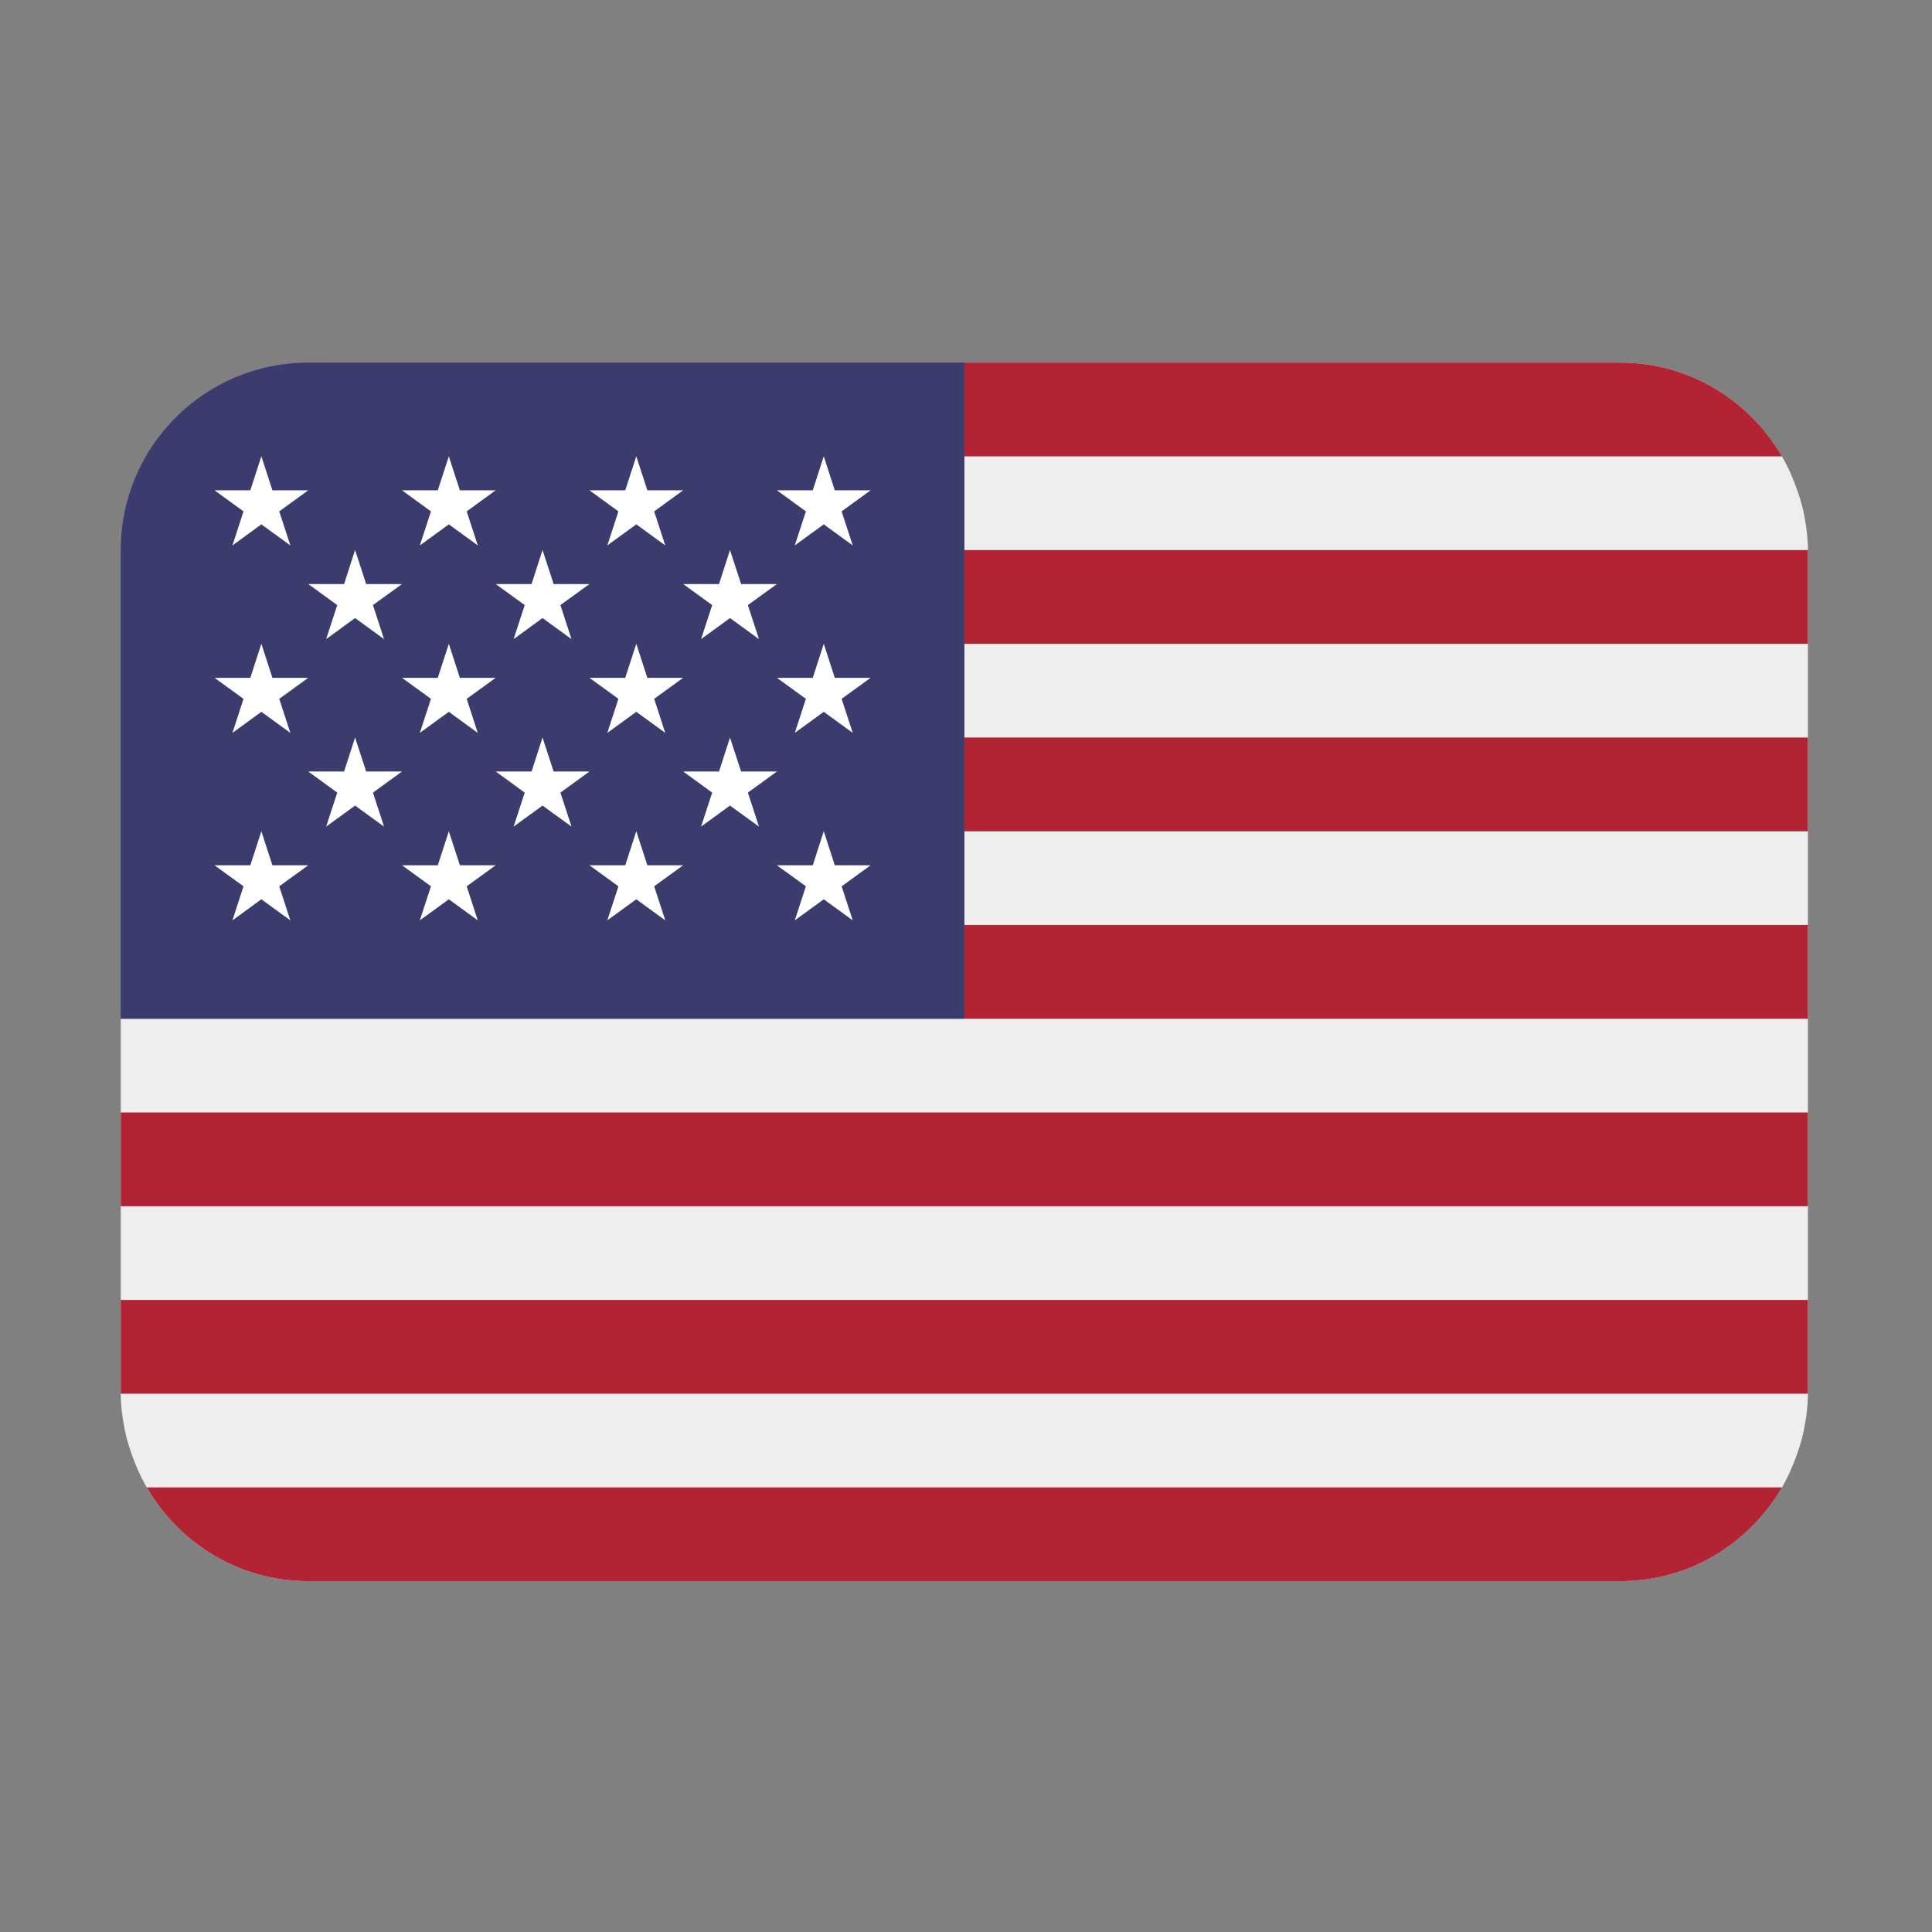 <?xml version="1.0" encoding="UTF-8"?>
<svg width="32px" height="32px" viewBox="0 0 32 32" version="1.1" xmlns="http://www.w3.org/2000/svg" xmlns:xlink="http://www.w3.org/1999/xlink">
    <rect x="0" y="0" width="32" height="32" fill="#808080" stroke="none"/>
    <!-- Generator: Sketch 64 (93537) - https://sketch.com -->
    <title>icons/flags/usa</title>
    <desc>Created with Sketch.</desc>
    <g id="icons/flags/usa" stroke="none" stroke-width="1" fill="none" fill-rule="evenodd">
        <g id="united-states-of-america" transform="translate(2, 6)" fill-rule="nonzero">
            <path d="M0.099,17.826 C0.119,17.904 0.145,17.98 0.17,18.056 C0.239,18.257 0.323,18.451 0.429,18.632 C0.43,18.634 0.43,18.636 0.43,18.636 L0.431,18.636 C0.969,19.561 1.958,20.189 3.105,20.189 L24.84,20.189 C25.987,20.189 26.977,19.561 27.515,18.636 L27.515,18.636 C27.516,18.636 27.516,18.634 27.517,18.633 C27.621,18.452 27.705,18.258 27.774,18.058 C27.801,17.981 27.826,17.904 27.846,17.825 C27.865,17.754 27.879,17.683 27.892,17.612 C27.923,17.444 27.944,17.275 27.945,17.097 L27.945,17.084 L27.945,15.531 L27.945,13.979 L27.945,12.426 L27.945,10.874 L27.945,9.321 L27.945,7.769 L27.945,6.216 L27.945,4.664 L27.945,3.111 C27.945,2.93 27.924,2.755 27.892,2.583 C27.879,2.512 27.865,2.44 27.847,2.371 C27.826,2.291 27.8,2.213 27.774,2.136 C27.705,1.936 27.622,1.743 27.516,1.562 C27.516,1.561 27.515,1.559 27.515,1.559 L27.515,1.559 C26.977,0.634 25.987,0.006 24.841,0.006 L13.973,0.006 L13.973,1.559 L13.973,3.111 L13.973,4.664 L13.973,6.216 L13.973,7.769 L13.973,9.321 L13.973,10.874 L0,10.874 L0,12.426 L0,13.979 L0,15.531 L0,17.084 C0,17.265 0.022,17.439 0.053,17.611 C0.066,17.683 0.081,17.755 0.099,17.826 Z" id="Shape" fill="#EEEEEE"></path>
            <g id="Group" fill="#B22334">
                <path d="M27.515,1.559 C26.977,0.634 25.987,0.006 24.84,0.006 L13.973,0.006 L13.973,1.559 L27.515,1.559 L27.515,1.559 Z" id="Shape"></path>
                <polygon id="Shape" points="0 17.084 27.945 17.084 27.945 15.531 0 15.531"></polygon>
                <polygon id="Rectangle-path" points="13.973 9.321 27.945 9.321 27.945 10.874 13.973 10.874"></polygon>
                <polygon id="Rectangle-path" points="13.973 6.216 27.945 6.216 27.945 7.769 13.973 7.769"></polygon>
                <polygon id="Rectangle-path" points="0 12.426 27.945 12.426 27.945 13.979 0 13.979"></polygon>
                <path d="M24.84,20.189 C25.987,20.189 26.977,19.561 27.515,18.636 L0.431,18.636 C0.969,19.561 1.958,20.189 3.105,20.189 L24.84,20.189 Z" id="Shape"></path>
                <polygon id="Rectangle-path" points="13.973 3.111 27.945 3.111 27.945 4.664 13.973 4.664"></polygon>
            </g>
            <g id="Group" transform="translate(0, 1.528)" fill="#EEEEEE">
                <path d="M0,1.583 C0,1.402 0.213,1.228 0.483,1.056 C0.199,1.227 0,1.402 0,1.583" id="Shape"></path>
                <path d="M0.451,0.03 C0.444,0.044 0.437,0.052 0.437,0.066 C0.444,0.051 0.444,0.044 0.451,0.03 Z" id="Shape"></path>
                <path d="M0.101,1.11 C0.237,0.939 0.427,0.775 0.601,0.61 C0.422,0.775 0.242,0.941 0.101,1.11" id="Shape"></path>
            </g>
            <path d="M13.973,0.006 L3.105,0.006 C1.39,0.006 0,1.396 0,3.111 L0,10.874 L13.973,10.874 L13.973,0.006 Z" id="Shape" fill="#3C3B6E"></path>
            <g id="Group" transform="translate(1.528, 1.528)" fill="#FFFFFF">
                <polygon id="Shape" points="0.025 0.593 0.505 0.942 0.322 1.506 0.801 1.157 1.281 1.506 1.097 0.942 1.577 0.593 0.984 0.593 0.801 0.03 0.618 0.593"></polygon>
                <polygon id="Shape" points="1.578 2.146 2.058 2.494 1.874 3.058 2.353 2.709 2.833 3.058 2.649 2.494 3.13 2.146 2.537 2.146 2.353 1.582 2.171 2.146"></polygon>
                <polygon id="Shape" points="4.683 2.146 5.163 2.494 4.979 3.058 5.458 2.709 5.938 3.058 5.754 2.494 6.235 2.146 5.642 2.146 5.458 1.582 5.276 2.146"></polygon>
                <polygon id="Shape" points="7.788 2.146 8.268 2.494 8.084 3.058 8.563 2.709 9.043 3.058 8.859 2.494 9.34 2.146 8.747 2.146 8.563 1.582 8.381 2.146"></polygon>
                <polygon id="Shape" points="1.578 5.251 2.058 5.6 1.874 6.163 2.353 5.815 2.833 6.163 2.649 5.6 3.13 5.251 2.537 5.251 2.353 4.688 2.171 5.251"></polygon>
                <polygon id="Shape" points="4.683 5.251 5.163 5.6 4.979 6.163 5.458 5.815 5.938 6.163 5.754 5.6 6.235 5.251 5.642 5.251 5.458 4.688 5.276 5.251"></polygon>
                <polygon id="Shape" points="7.788 5.251 8.268 5.6 8.084 6.163 8.563 5.815 9.043 6.163 8.859 5.6 9.34 5.251 8.747 5.251 8.563 4.688 8.381 5.251"></polygon>
                <polygon id="Shape" points="3.13 0.593 3.61 0.942 3.426 1.506 3.906 1.157 4.386 1.506 4.202 0.942 4.682 0.593 4.089 0.593 3.906 0.03 3.723 0.593"></polygon>
                <polygon id="Shape" points="6.235 0.593 6.715 0.942 6.531 1.506 7.011 1.157 7.491 1.506 7.307 0.942 7.787 0.593 7.194 0.593 7.011 0.03 6.828 0.593"></polygon>
                <polygon id="Shape" points="9.34 0.593 9.82 0.942 9.636 1.506 10.116 1.157 10.596 1.506 10.412 0.942 10.892 0.593 10.299 0.593 10.116 0.03 9.934 0.593"></polygon>
                <polygon id="Shape" points="0.025 3.699 0.505 4.047 0.322 4.611 0.801 4.262 1.281 4.611 1.097 4.047 1.577 3.699 0.984 3.699 0.801 3.135 0.618 3.699"></polygon>
                <polygon id="Shape" points="3.426 4.611 3.906 4.262 4.385 4.611 4.202 4.047 4.682 3.699 4.089 3.699 3.906 3.136 3.723 3.699 3.131 3.699 3.61 4.047"></polygon>
                <polygon id="Shape" points="6.235 3.699 6.715 4.047 6.531 4.611 7.011 4.262 7.491 4.611 7.307 4.047 7.787 3.699 7.194 3.699 7.011 3.135 6.828 3.699"></polygon>
                <polygon id="Shape" points="9.34 3.699 9.82 4.047 9.636 4.611 10.116 4.262 10.596 4.611 10.412 4.047 10.892 3.699 10.299 3.699 10.116 3.135 9.934 3.699"></polygon>
                <polygon id="Shape" points="0.025 6.804 0.505 7.152 0.322 7.716 0.801 7.367 1.281 7.716 1.097 7.152 1.577 6.804 0.984 6.804 0.801 6.24 0.618 6.804"></polygon>
                <polygon id="Shape" points="3.426 7.716 3.906 7.367 4.385 7.716 4.202 7.152 4.682 6.804 4.089 6.804 3.906 6.241 3.723 6.804 3.131 6.804 3.61 7.152"></polygon>
                <polygon id="Shape" points="6.235 6.804 6.715 7.152 6.531 7.716 7.011 7.367 7.491 7.716 7.307 7.152 7.787 6.804 7.194 6.804 7.011 6.24 6.828 6.804"></polygon>
                <polygon id="Shape" points="9.34 6.804 9.82 7.152 9.636 7.716 10.116 7.367 10.596 7.716 10.412 7.152 10.892 6.804 10.299 6.804 10.116 6.24 9.934 6.804"></polygon>
            </g>
        </g>
    </g>
</svg>